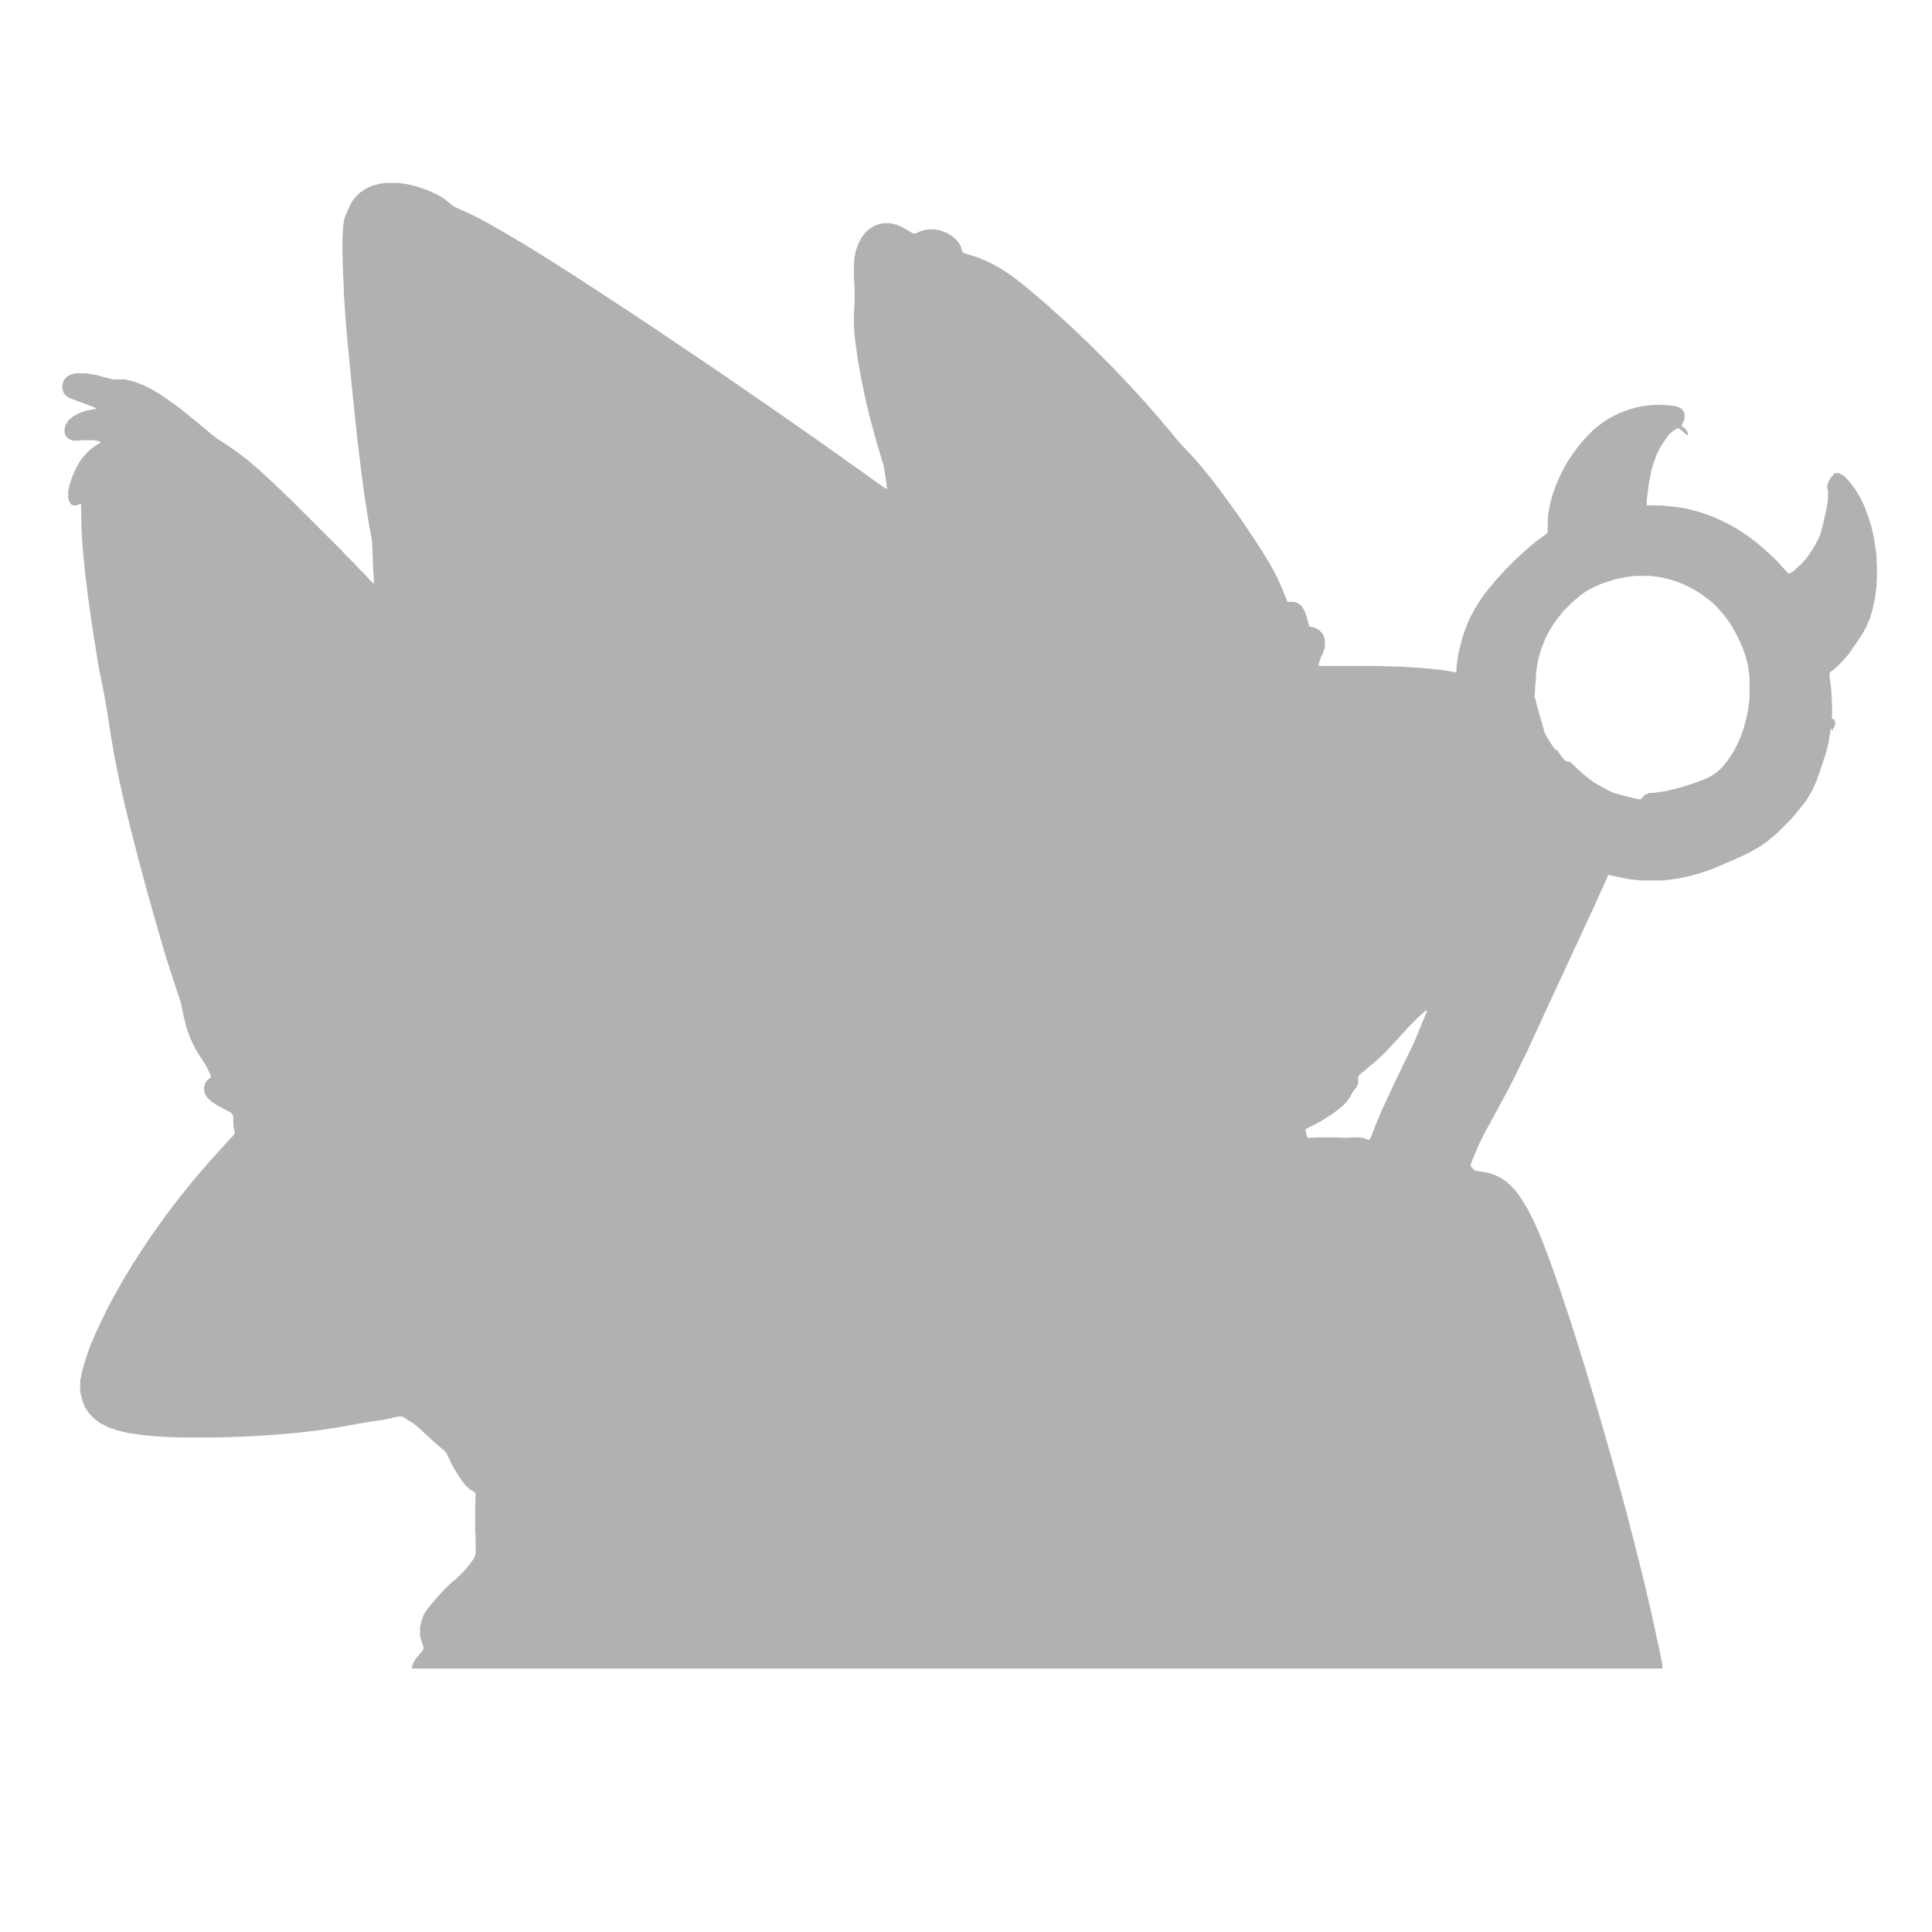 <svg version="1.1" xmlns="http://www.w3.org/2000/svg" fill="none" viewBox="0 0 4600 4700" width="20" height="20">
    <path fill="#AFB1B3" transform="translate(887,445)"
          d="M0,0 L32,0 L53,3 L78,9 L104,18 L124,27 L140,36 L152,45 L165,56 L181,64 L208,76 L228,86 L250,98 L277,113 L304,129 L333,146 L359,162 L385,178 L404,190 L426,204 L448,218 L473,234 L499,251 L522,266 L551,285 L595,314 L610,324 L654,353 L682,372 L725,401 L740,411 L774,434 L799,451 L821,466 L843,481 L859,492 L878,505 L901,521 L920,534 L943,550 L959,561 L982,577 L1002,591 L1022,605 L1042,619 L1059,631 L1076,643 L1093,655 L1110,667 L1128,680 L1148,694 L1166,707 L1183,719 L1201,732 L1215,742 L1221,745 L1218,721 L1213,689 L1195,629 L1180,574 L1170,533 L1158,476 L1150,431 L1143,381 L1141,358 L1140,329 L1141,304 L1142,292 L1142,251 L1141,241 L1140,210 L1141,185 L1145,165 L1152,146 L1159,133 L1169,120 L1179,111 L1193,103 L1206,99 L1212,98 L1229,98 L1245,102 L1257,107 L1276,118 L1284,123 L1290,123 L1306,116 L1320,113 L1338,113 L1352,116 L1367,122 L1377,128 L1387,136 L1396,146 L1401,156 L1404,168 L1409,171 L1444,182 L1467,192 L1492,205 L1514,219 L1532,232 L1545,242 L1561,255 L1572,264 L1585,275 L1599,287 L1613,299 L1626,311 L1634,318 L1646,329 L1658,340 L1671,352 L1687,367 L1697,377 L1705,384 L1777,456 L1784,464 L1795,475 L1802,483 L1809,490 L1816,498 L1832,515 L1839,523 L1850,535 L1857,543 L1866,553 L1875,564 L1885,575 L1894,586 L1907,601 L1916,612 L1925,623 L1937,637 L1945,645 L1952,653 L1961,662 L1968,670 L1979,682 L1988,693 L2002,710 L2013,724 L2029,745 L2041,761 L2054,779 L2067,797 L2083,820 L2096,839 L2118,872 L2133,895 L2150,923 L2164,948 L2177,975 L2191,1009 L2195,1019 L2210,1019 L2220,1022 L2229,1029 L2236,1040 L2242,1056 L2247,1076 L2249,1079 L2262,1082 L2271,1087 L2280,1096 L2284,1104 L2286,1112 L2286,1129 L2282,1142 L2276,1155 L2271,1170 L2271,1175 L2409,1175 L2472,1177 L2522,1180 L2564,1184 L2602,1190 L2606,1191 L2606,1179 L2610,1150 L2617,1119 L2625,1093 L2633,1072 L2640,1056 L2652,1034 L2662,1018 L2673,1002 L2683,989 L2694,976 L2703,965 L2715,952 L2726,940 L2750,916 L2758,909 L2775,893 L2783,886 L2800,872 L2819,858 L2827,852 L2828,847 L2829,809 L2833,785 L2838,765 L2847,738 L2856,717 L2864,701 L2874,682 L2885,665 L2897,648 L2908,634 L2917,624 L2924,616 L2939,601 L2950,592 L2963,582 L2979,572 L3002,560 L3027,551 L3044,546 L3066,542 L3085,540 L3108,540 L3134,542 L3146,545 L3154,550 L3159,556 L3161,560 L3161,575 L3156,585 L3154,590 L3156,594 L3161,596 L3167,604 L3169,609 L3169,614 L3165,612 L3153,601 L3145,596 L3132,604 L3124,611 L3111,629 L3102,643 L3094,659 L3086,680 L3080,701 L3074,732 L3069,772 L3069,784 L3107,785 L3139,788 L3164,792 L3192,799 L3225,810 L3250,821 L3274,833 L3291,843 L3315,859 L3334,873 L3348,885 L3362,897 L3369,904 L3377,911 L3388,922 L3395,930 L3408,944 L3412,949 L3417,950 L3428,943 L3436,935 L3444,928 L3454,917 L3464,904 L3474,889 L3484,871 L3491,856 L3498,830 L3507,790 L3510,769 L3510,751 L3508,741 L3509,732 L3512,725 L3519,714 L3524,709 L3525,706 L3536,706 L3548,712 L3558,722 L3567,733 L3576,745 L3587,763 L3598,785 L3607,809 L3616,838 L3622,865 L3627,898 L3628,908 L3629,934 L3629,957 L3628,982 L3624,1012 L3618,1039 L3612,1059 L3603,1080 L3594,1097 L3581,1116 L3562,1144 L3553,1155 L3538,1171 L3525,1183 L3515,1190 L3514,1192 L3514,1200 L3518,1234 L3520,1273 L3520,1292 L3519,1302 L3525,1306 L3527,1309 L3527,1320 L3522,1328 L3521,1333 L3520,1333 L3518,1327 L3517,1327 L3511,1363 L3505,1387 L3493,1423 L3482,1455 L3471,1479 L3458,1501 L3445,1518 L3432,1534 L3419,1549 L3410,1558 L3405,1563 L3400,1568 L3386,1582 L3375,1591 L3362,1602 L3345,1614 L3326,1625 L3310,1633 L3291,1642 L3266,1653 L3236,1666 L3206,1677 L3178,1685 L3151,1691 L3126,1695 L3105,1697 L3056,1697 L3028,1694 L2997,1688 L2975,1683 L2972,1692 L2954,1731 L2939,1765 L2928,1788 L2912,1823 L2898,1853 L2880,1892 L2861,1933 L2842,1974 L2829,2002 L2811,2041 L2793,2080 L2774,2121 L2763,2143 L2752,2166 L2733,2204 L2721,2226 L2707,2252 L2697,2270 L2683,2296 L2671,2318 L2660,2341 L2644,2379 L2641,2387 L2641,2393 L2648,2400 L2653,2403 L2683,2408 L2699,2413 L2715,2421 L2728,2430 L2741,2442 L2751,2453 L2764,2471 L2779,2496 L2793,2523 L2809,2559 L2827,2605 L2843,2649 L2858,2692 L2881,2761 L2897,2811 L2923,2895 L2943,2962 L2962,3027 L2980,3090 L3001,3165 L3020,3235 L3044,3328 L3065,3413 L3081,3482 L3101,3574 L3107,3606 L3107,3614 L65,3614 L66,3607 L70,3597 L77,3587 L86,3576 L93,3568 L93,3561 L87,3543 L85,3534 L85,3513 L88,3499 L94,3483 L102,3470 L111,3459 L123,3445 L132,3435 L139,3427 L159,3407 L170,3398 L186,3383 L198,3370 L209,3356 L216,3346 L220,3336 L220,3299 L219,3278 L219,3219 L220,3188 L216,3184 L206,3178 L196,3169 L183,3152 L169,3130 L163,3119 L149,3090 L143,3083 L132,3074 L117,3061 L102,3047 L94,3040 L87,3033 L79,3026 L69,3018 L53,3008 L42,3001 L31,3001 L1,3008 L-39,3014 L-69,3019 L-112,3027 L-158,3034 L-208,3040 L-264,3045 L-327,3049 L-374,3051 L-410,3052 L-498,3052 L-547,3050 L-583,3047 L-620,3042 L-647,3036 L-674,3027 L-695,3016 L-708,3006 L-720,2994 L-730,2979 L-736,2964 L-741,2945 L-742,2939 L-742,2914 L-738,2894 L-729,2862 L-719,2833 L-706,2802 L-692,2772 L-676,2739 L-664,2716 L-651,2693 L-640,2673 L-623,2645 L-612,2627 L-596,2602 L-568,2560 L-556,2543 L-543,2525 L-533,2511 L-517,2490 L-508,2478 L-497,2464 L-484,2448 L-473,2434 L-460,2419 L-451,2408 L-442,2398 L-433,2387 L-422,2375 L-415,2367 L-406,2357 L-395,2345 L-384,2333 L-369,2317 L-366,2312 L-367,2304 L-369,2295 L-370,2268 L-376,2261 L-392,2253 L-409,2244 L-423,2234 L-433,2225 L-439,2215 L-441,2202 L-438,2190 L-432,2182 L-424,2176 L-425,2169 L-433,2153 L-439,2142 L-455,2118 L-464,2102 L-474,2081 L-483,2056 L-491,2024 L-497,1994 L-506,1967 L-518,1931 L-534,1881 L-557,1802 L-579,1724 L-598,1654 L-619,1572 L-633,1515 L-647,1453 L-659,1393 L-667,1346 L-678,1276 L-683,1247 L-697,1177 L-712,1083 L-723,1006 L-730,948 L-735,898 L-738,855 L-739,830 L-740,781 L-743,781 L-748,784 L-758,785 L-764,782 L-769,774 L-771,767 L-771,750 L-767,732 L-761,714 L-753,696 L-745,681 L-735,667 L-726,657 L-718,649 L-703,638 L-693,632 L-693,629 L-709,626 L-737,626 L-745,627 L-759,627 L-768,624 L-776,617 L-779,611 L-780,606 L-780,598 L-777,588 L-770,577 L-759,568 L-742,559 L-727,554 L-706,550 L-703,550 L-707,546 L-745,532 L-769,523 L-778,516 L-782,511 L-785,502 L-785,489 L-781,479 L-774,471 L-764,466 L-752,463 L-729,463 L-704,467 L-678,474 L-662,478 L-633,478 L-612,483 L-588,492 L-568,502 L-551,512 L-533,524 L-519,534 L-500,548 L-486,559 L-470,572 L-460,580 L-447,591 L-436,600 L-423,611 L-409,622 L-390,634 L-368,649 L-349,663 L-335,674 L-321,686 L-310,695 L-294,710 L-286,717 L-270,732 L-263,739 L-255,746 L-238,763 L-230,770 L-106,894 L-99,902 L-74,927 L-67,935 L-47,955 L-40,963 L-29,974 L-27,975 L-29,944 L-32,870 L-40,827 L-50,763 L-59,696 L-68,620 L-80,506 L-91,393 L-97,323 L-100,276 L-103,201 L-104,165 L-104,137 L-102,102 L-99,86 L-86,55 L-79,43 L-71,33 L-62,24 L-47,14 L-32,7 L-13,2 Z M3041,956 L3017,959 L2989,965 L2959,975 L2939,984 L2922,993 L2908,1003 L2895,1014 L2883,1025 L2866,1042 L2855,1056 L2845,1069 L2833,1088 L2822,1109 L2813,1132 L2806,1156 L2802,1176 L2800,1193 L2799,1216 L2798,1217 L2797,1238 L2796,1250 L2800,1262 L2802,1273 L2804,1278 L2809,1297 L2814,1313 L2816,1322 L2818,1327 L2820,1336 L2829,1353 L2843,1374 L2847,1379 L2851,1379 L2853,1383 L2863,1397 L2871,1406 L2877,1408 L2882,1408 L2892,1417 L2902,1427 L2910,1434 L2924,1446 L2940,1458 L2961,1470 L2984,1482 L2999,1487 L3034,1496 L3053,1500 L3058,1496 L3064,1489 L3067,1487 L3073,1486 L3073,1484 L3086,1484 L3118,1479 L3150,1471 L3185,1460 L3206,1452 L3222,1445 L3236,1436 L3247,1427 L3255,1419 L3266,1405 L3278,1387 L3290,1365 L3298,1346 L3305,1326 L3311,1304 L3316,1279 L3319,1255 L3319,1203 L3316,1177 L3310,1153 L3303,1133 L3294,1112 L3286,1096 L3276,1078 L3263,1059 L3250,1043 L3239,1031 L3231,1023 L3220,1014 L3203,1001 L3185,990 L3162,978 L3142,970 L3123,964 L3101,959 L3077,956 Z M2533,2012 L2525,2019 L2513,2030 L2487,2056 L2480,2064 L2469,2076 L2462,2084 L2448,2099 L2434,2114 L2417,2130 L2406,2140 L2395,2149 L2381,2161 L2371,2169 L2367,2174 L2367,2190 L2364,2198 L2353,2213 L2347,2224 L2339,2235 L2329,2246 L2315,2257 L2298,2269 L2279,2281 L2261,2291 L2242,2300 L2239,2303 L2240,2311 L2243,2321 L2245,2323 L2269,2322 L2315,2322 L2330,2323 L2343,2323 L2354,2322 L2373,2322 L2385,2325 L2391,2328 L2395,2327 L2399,2319 L2411,2288 L2426,2253 L2443,2216 L2457,2186 L2474,2151 L2491,2116 L2503,2091 L2520,2050 L2534,2016 Z"/>
</svg>
